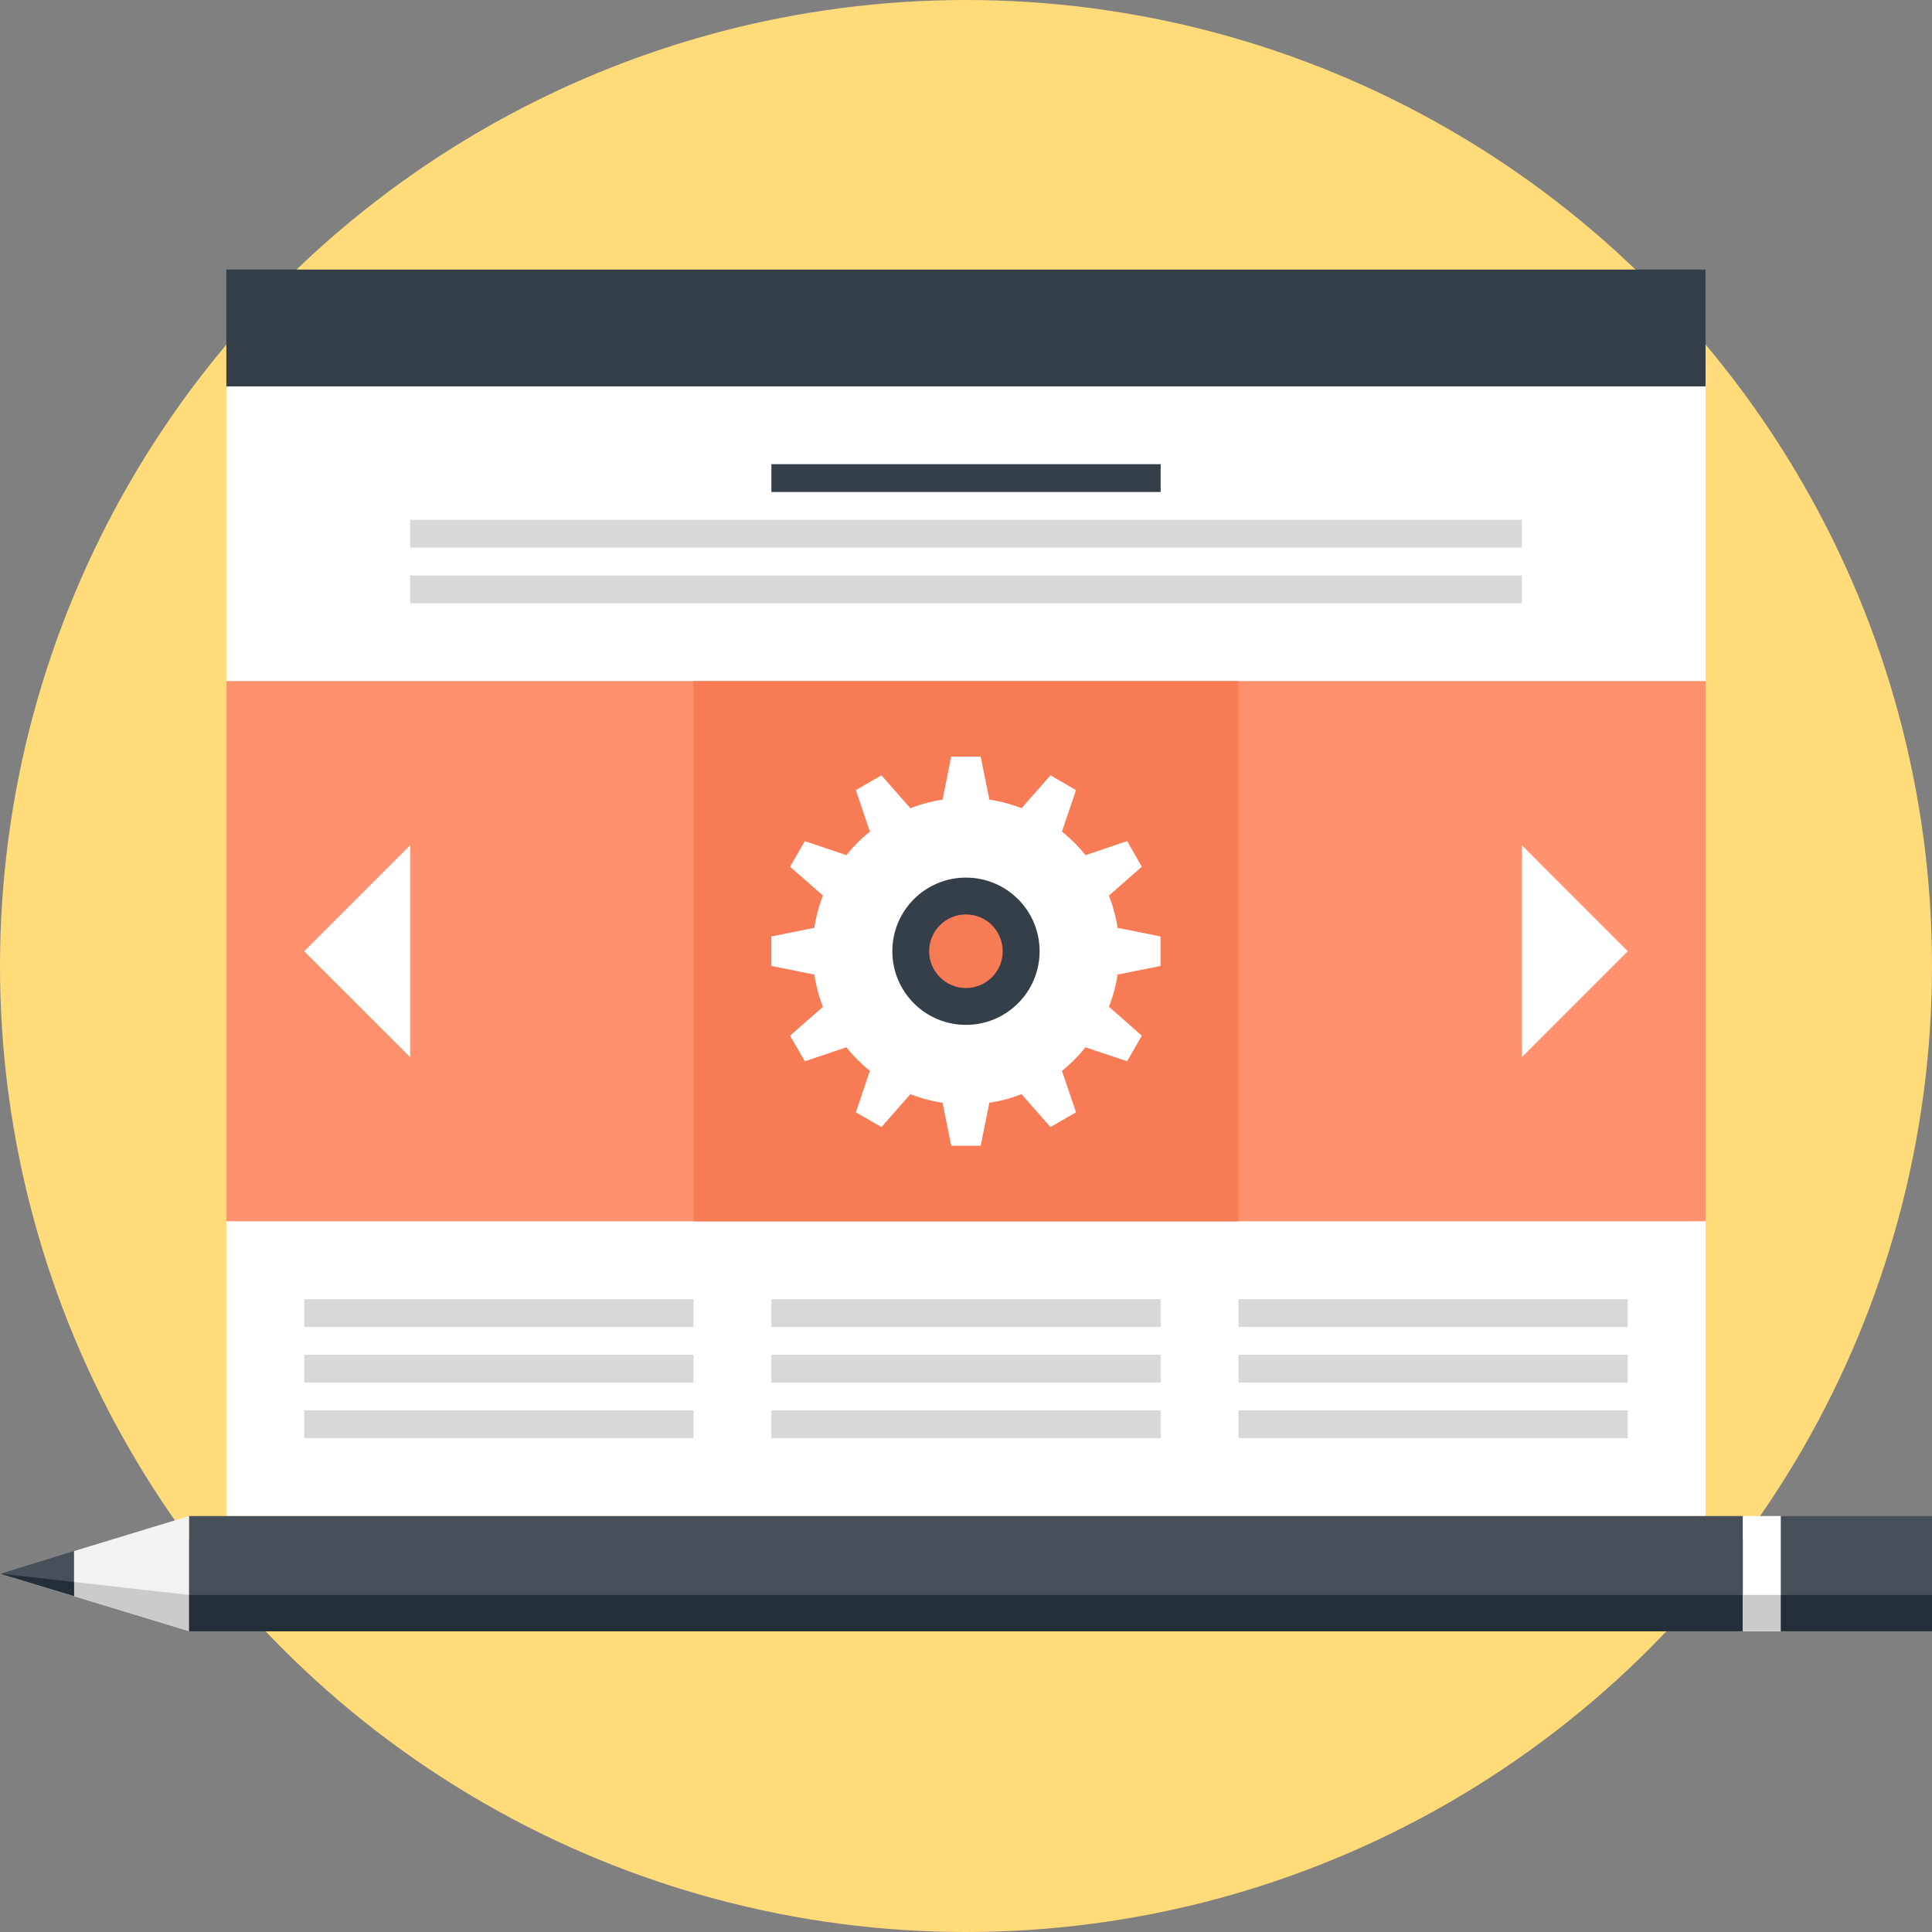 <?xml version="1.0" encoding="iso-8859-1"?>
<!-- Generator: Adobe Illustrator 19.0.0, SVG Export Plug-In . SVG Version: 6.00 Build 0)  -->
<svg version="1.1" id="Layer_1" xmlns="http://www.w3.org/2000/svg" xmlns:xlink="http://www.w3.org/1999/xlink" x="0px" y="0px"
	 viewBox="0 0 512 512" style="enable-background:new 0 0 512 512;" xml:space="preserve">
<rect x="0" y="0" width="512" height="512" fill="#808080" stroke="none"/>
<circle style="fill:#FFDB79;" cx="256" cy="256" r="256"/>
<rect x="59.987" y="102.397" style="fill:#FFFFFF;" width="391.994" height="299.371"/>
<rect x="59.987" y="71.439" style="fill:#353F49;" width="391.994" height="30.958"/>
<g>
	<rect x="80.622" y="344.295" style="fill:#D9D8D7;" width="103.16" height="7.36"/>
	<rect x="80.622" y="359.028" style="fill:#D9D8D7;" width="103.16" height="7.373"/>
	<rect x="80.622" y="373.76" style="fill:#D9D8D7;" width="103.16" height="7.363"/>
</g>
<rect x="204.427" y="123.012" style="fill:#353F49;" width="103.16" height="7.373"/>
<g>
	<rect x="108.696" y="137.748" style="fill:#D9D8D7;" width="294.615" height="7.379"/>
	<rect x="108.696" y="152.51" style="fill:#D9D8D7;" width="294.615" height="7.369"/>
	<rect x="204.427" y="344.295" style="fill:#D9D8D7;" width="103.16" height="7.36"/>
	<rect x="204.427" y="359.028" style="fill:#D9D8D7;" width="103.16" height="7.373"/>
	<rect x="204.427" y="373.76" style="fill:#D9D8D7;" width="103.16" height="7.363"/>
	<rect x="328.209" y="344.295" style="fill:#D9D8D7;" width="103.16" height="7.36"/>
	<rect x="328.209" y="359.028" style="fill:#D9D8D7;" width="103.16" height="7.373"/>
	<rect x="328.209" y="373.76" style="fill:#D9D8D7;" width="103.16" height="7.363"/>
</g>
<rect x="59.987" y="180.498" style="fill:#FF916E;" width="391.994" height="143.162"/>
<rect x="183.775" y="180.498" style="fill:#F77B55;" width="144.44" height="143.162"/>
<g>
	<polygon style="fill:#FFFFFF;" points="259.891,200.512 252.079,200.512 249.793,211.892 262.187,211.892 	"/>
	<polygon style="fill:#FFFFFF;" points="233.591,205.464 226.809,209.385 230.529,220.375 241.254,214.194 	"/>
	<polygon style="fill:#FFFFFF;" points="213.296,222.902 209.368,229.686 218.089,237.34 224.302,226.624 	"/>
	<polygon style="fill:#FFFFFF;" points="204.414,248.175 204.414,255.983 215.813,258.276 215.813,245.886 	"/>
	<polygon style="fill:#FFFFFF;" points="209.368,274.465 213.296,281.247 224.302,277.54 218.089,266.805 	"/>
	<polygon style="fill:#FFFFFF;" points="226.809,294.773 233.591,298.684 241.254,289.98 230.529,283.78 	"/>
	<polygon style="fill:#FFFFFF;" points="252.089,303.639 259.891,303.639 262.187,292.276 249.793,292.276 	"/>
	<polygon style="fill:#FFFFFF;" points="278.389,298.684 285.154,294.773 281.432,283.78 270.719,289.98 	"/>
	<polygon style="fill:#FFFFFF;" points="298.701,281.247 302.592,274.465 293.891,266.805 287.665,277.54 	"/>
	<polygon style="fill:#FFFFFF;" points="307.563,255.983 307.563,248.175 296.19,245.886 296.19,258.276 	"/>
	<polygon style="fill:#FFFFFF;" points="302.592,229.686 298.701,222.902 287.665,226.624 293.891,237.34 	"/>
	<polygon style="fill:#FFFFFF;" points="285.154,209.385 278.389,205.464 270.719,214.194 281.432,220.375 	"/>
	<path style="fill:#FFFFFF;" d="M255.987,211.433c-22.462,0-40.659,18.197-40.659,40.659c0,22.439,18.197,40.633,40.659,40.633
		c22.455,0,40.653-18.194,40.653-40.633C296.64,229.63,278.442,211.433,255.987,211.433z M255.987,263.343
		c-6.213,0-11.254-5.051-11.254-11.251c0-6.223,5.041-11.261,11.254-11.261c6.2,0,11.257,5.037,11.257,11.261
		C267.244,258.289,262.187,263.343,255.987,263.343z"/>
</g>
<path style="fill:#353F49;" d="M255.987,232.574c-10.788,0-19.509,8.717-19.509,19.515c0,10.778,8.724,19.512,19.509,19.512
	c10.785,0,19.522-8.737,19.522-19.512C275.509,241.291,266.772,232.574,255.987,232.574z M255.987,261.833
	c-5.381,0-9.754-4.37-9.754-9.741c0-5.401,4.373-9.758,9.754-9.758c5.394,0,9.738,4.357,9.738,9.758
	C265.725,257.46,261.381,261.833,255.987,261.833z"/>
<g>
	<polygon style="fill:#FFFFFF;" points="80.622,252.089 108.696,280.153 108.696,224.005 	"/>
	<polygon style="fill:#FFFFFF;" points="431.381,252.089 403.317,280.153 403.317,224.005 	"/>
</g>
<polygon style="fill:#F2F2F2;" points="50.123,432.277 0,417.026 50.123,401.761 "/>
<polygon style="fill:#CCCBCA;" points="0,417.026 50.123,432.277 50.123,422.684 "/>
<rect x="50.123" y="401.771" style="fill:#474F59;" width="411.747" height="30.515"/>
<rect x="50.123" y="422.681" style="fill:#232E38;" width="411.747" height="9.593"/>
<polygon style="fill:#474F59;" points="19.615,422.981 0,417.026 19.615,411.001 "/>
<polygon style="fill:#232E38;" points="19.615,422.981 0,417.026 19.615,419.245 "/>
<rect x="461.89" y="401.771" style="fill:#FFFFFF;" width="10.085" height="30.515"/>
<rect x="461.89" y="422.681" style="fill:#CCCBCA;" width="10.085" height="9.593"/>
<rect x="471.965" y="401.771" style="fill:#474F59;" width="40.035" height="30.515"/>
<rect x="471.965" y="422.681" style="fill:#232E38;" width="40.035" height="9.593"/>
<g>
</g>
<g>
</g>
<g>
</g>
<g>
</g>
<g>
</g>
<g>
</g>
<g>
</g>
<g>
</g>
<g>
</g>
<g>
</g>
<g>
</g>
<g>
</g>
<g>
</g>
<g>
</g>
<g>
</g>
</svg>
